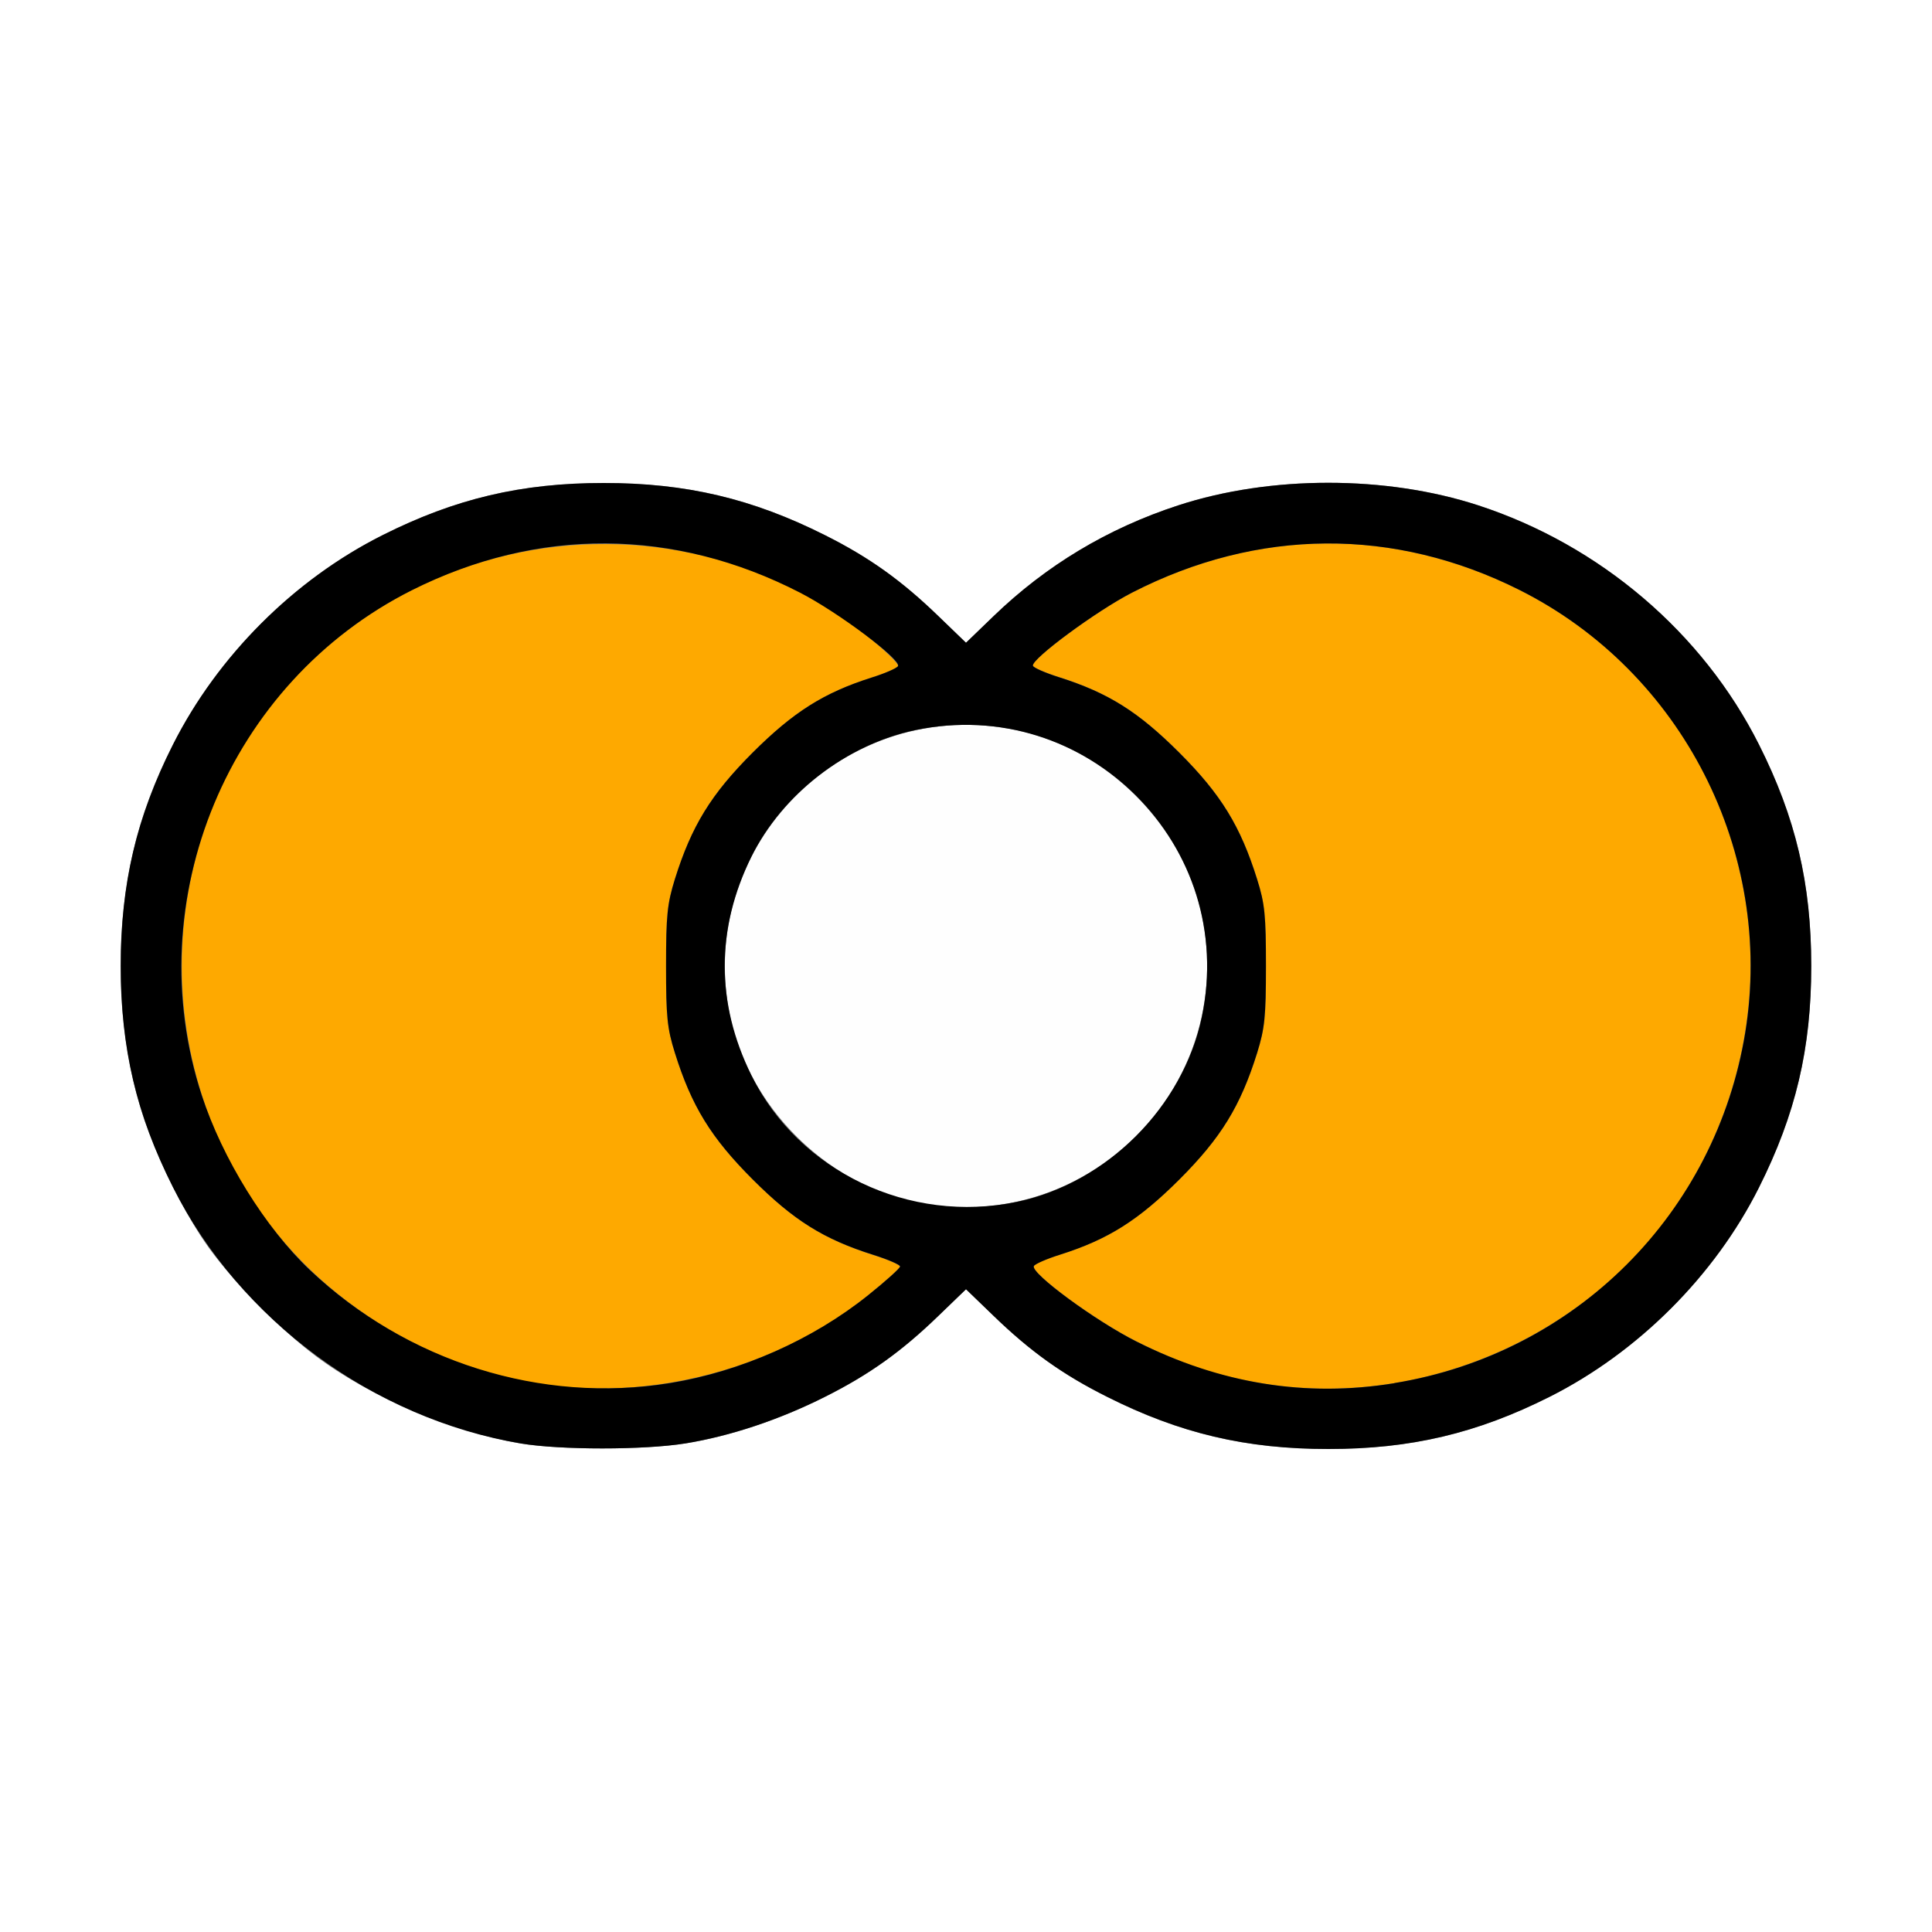 <?xml version="1.0" encoding="UTF-8" standalone="no"?>
<!-- Created with Inkscape (http://www.inkscape.org/) -->

<svg
   xmlns:dc="http://purl.org/dc/elements/1.1/"
   xmlns:cc="http://creativecommons.org/ns#"
   xmlns:rdf="http://www.w3.org/1999/02/22-rdf-syntax-ns#"
   xmlns:svg="http://www.w3.org/2000/svg"
   xmlns="http://www.w3.org/2000/svg"
   xmlns:sodipodi="http://sodipodi.sourceforge.net/DTD/sodipodi-0.dtd"
   xmlns:inkscape="http://www.inkscape.org/namespaces/inkscape"
   version="1.1"
   id="svg2"
   width="16"
   height="16"
   viewBox="0 0 16 16"
   sodipodi:docname="PIVOT_MEDIAN.svg"
   inkscape:version="0.92.4 (5da689c313, 2019-01-14)">
  <rect x="0" y="0" width="16" height="16" fill="#808080" stroke="none"/>
  <defs
     id="defs6" />
  <sodipodi:namedview
     pagecolor="#ffffff"
     bordercolor="#666666"
     borderopacity="1"
     objecttolerance="10"
     gridtolerance="10"
     guidetolerance="10"
     inkscape:pageopacity="0"
     inkscape:pageshadow="2"
     inkscape:window-width="836"
     inkscape:window-height="611"
     id="namedview4"
     showgrid="false"
     inkscape:zoom="14.75"
     inkscape:cx="-1.0169492"
     inkscape:cy="8"
     inkscape:window-x="0"
     inkscape:window-y="0"
     inkscape:window-maximized="0"
     inkscape:current-layer="svg2" />
  <g
     id="PIVOT_MEDIAN">
    <path
       style="fill:#ffffff;stroke-width:0.031"
       d="M 0,8 V 0 h 8 8 v 8 8 H 8 0 Z m 5.675,3.954 C 6.05,11.893 6.454,11.758 6.832,11.568 7.199,11.384 7.466,11.193 7.773,10.896 L 8,10.677 8.227,10.896 C 8.534,11.193 8.801,11.384 9.168,11.568 9.771,11.871 10.317,12 11,12 c 0.683,0 1.229,-0.129 1.832,-0.432 0.733,-0.368 1.368,-1.003 1.734,-1.733 C 14.871,9.229 15,8.684 15,8 c 0,-0.683 -0.129,-1.229 -0.432,-1.832 C 14.102,5.24 13.25,4.514 12.242,4.185 11.479,3.936 10.521,3.936 9.758,4.185 9.173,4.376 8.664,4.682 8.227,5.104 L 8,5.323 7.773,5.104 C 7.466,4.807 7.199,4.616 6.832,4.432 6.229,4.129 5.683,4 5,4 c -0.683,0 -1.229,0.129 -1.832,0.432 -0.927,0.466 -1.653,1.318 -1.983,2.326 -0.249,0.762 -0.249,1.721 0,2.483 0.116,0.356 0.358,0.838 0.551,1.102 0.211,0.288 0.581,0.662 0.873,0.883 0.448,0.339 1.133,0.632 1.702,0.728 0.328,0.055 1.022,0.055 1.363,-3.13e-4 z"
       id="path825"
       inkscape:connector-curvature="0" />
    <path
       style="fill:#fefefe;stroke-width:0.031"
       d="M 7.562,9.951 C 6.832,9.795 6.201,9.157 6.047,8.422 5.75,7.002 7.002,5.75 8.422,6.047 9.165,6.202 9.798,6.835 9.953,7.578 10.251,9.003 8.988,10.258 7.562,9.951 Z"
       id="path823"
       inkscape:connector-curvature="0" />
    <path
       style="fill:#fea900;stroke-width:0.031"
       d="M 4.438,11.454 C 3.548,11.303 2.746,10.819 2.213,10.113 1.05,8.57 1.353,6.37 2.887,5.213 4.168,4.248 5.943,4.273 7.188,5.273 7.333,5.389 7.444,5.498 7.437,5.516 7.429,5.533 7.331,5.576 7.219,5.611 6.822,5.737 6.571,5.896 6.233,6.233 5.888,6.578 5.727,6.84 5.589,7.281 5.525,7.485 5.516,7.58 5.516,8 c 0,0.42 0.01,0.515 0.073,0.719 0.138,0.441 0.299,0.703 0.644,1.048 0.341,0.341 0.589,0.496 1.001,0.627 0.12,0.038 0.219,0.081 0.219,0.095 0,0.014 -0.119,0.121 -0.264,0.238 -0.762,0.611 -1.808,0.887 -2.752,0.727 z m 6,0 C 10.073,11.392 9.779,11.293 9.414,11.11 9.074,10.94 8.533,10.542 8.562,10.484 c 0.008,-0.017 0.107,-0.06 0.219,-0.095 0.397,-0.126 0.648,-0.284 0.986,-0.622 C 10.112,9.422 10.273,9.16 10.411,8.719 10.475,8.515 10.484,8.42 10.484,8 c 0,-0.42 -0.01,-0.515 -0.073,-0.719 C 10.273,6.84 10.112,6.578 9.767,6.233 9.427,5.894 9.178,5.737 8.772,5.608 8.655,5.571 8.557,5.528 8.554,5.513 8.544,5.455 9.084,5.057 9.375,4.908 10.418,4.372 11.547,4.365 12.586,4.887 c 0.994,0.5 1.688,1.452 1.868,2.566 0.15,0.925 -0.095,1.901 -0.667,2.66 -0.77,1.022 -2.098,1.553 -3.349,1.341 z"
       id="path821"
       inkscape:connector-curvature="0" />
    <path
       style="fill:#000000;stroke-width:0.031"
       d="M 4.312,11.954 C 3.092,11.748 1.985,10.932 1.432,9.832 1.129,9.229 1,8.683 1,8 c 0,-0.684 0.129,-1.229 0.433,-1.835 C 1.8,5.435 2.435,4.8 3.168,4.432 3.771,4.129 4.317,4 5,4 c 0.683,0 1.229,0.129 1.832,0.432 C 7.199,4.616 7.466,4.807 7.773,5.104 L 8,5.323 8.227,5.104 C 8.664,4.682 9.173,4.376 9.758,4.185 10.521,3.936 11.479,3.936 12.242,4.185 13.25,4.514 14.102,5.24 14.568,6.168 14.871,6.771 15,7.317 15,8 c 0,0.684 -0.129,1.229 -0.433,1.835 -0.366,0.73 -1.001,1.364 -1.734,1.733 -0.603,0.303 -1.149,0.432 -1.832,0.432 -0.683,0 -1.229,-0.129 -1.832,-0.432 C 8.801,11.384 8.534,11.193 8.227,10.896 L 8,10.677 7.773,10.896 C 7.466,11.193 7.199,11.384 6.832,11.568 6.454,11.758 6.05,11.893 5.675,11.954 5.333,12.009 4.639,12.009 4.312,11.954 Z m 1.236,-0.5 c 0.586,-0.095 1.182,-0.359 1.642,-0.728 0.145,-0.116 0.264,-0.223 0.264,-0.238 0,-0.014 -0.098,-0.057 -0.219,-0.095 C 6.822,10.263 6.574,10.108 6.233,9.767 5.888,9.422 5.727,9.16 5.589,8.719 5.525,8.515 5.516,8.42 5.516,8 c 0,-0.42 0.01,-0.515 0.073,-0.719 C 5.727,6.84 5.888,6.578 6.233,6.233 6.571,5.896 6.822,5.737 7.219,5.611 7.331,5.576 7.429,5.533 7.437,5.516 7.462,5.461 6.937,5.068 6.625,4.908 5.581,4.371 4.454,4.365 3.411,4.888 1.892,5.651 1.142,7.452 1.671,9.071 c 0.171,0.523 0.526,1.097 0.896,1.447 0.804,0.76 1.915,1.109 2.981,0.936 z m 6,0 C 13.047,11.211 14.211,10.047 14.454,8.548 14.695,7.06 13.931,5.563 12.586,4.887 11.547,4.365 10.418,4.372 9.375,4.908 9.084,5.057 8.544,5.455 8.554,5.513 c 0.003,0.016 0.101,0.059 0.218,0.096 0.406,0.129 0.655,0.285 0.995,0.625 0.345,0.345 0.506,0.607 0.644,1.048 0.064,0.203 0.073,0.298 0.073,0.719 0,0.42 -0.01,0.515 -0.073,0.719 -0.138,0.441 -0.299,0.703 -0.644,1.048 -0.338,0.337 -0.589,0.496 -0.986,0.622 -0.112,0.035 -0.21,0.078 -0.219,0.095 -0.029,0.058 0.512,0.456 0.852,0.626 0.695,0.349 1.402,0.463 2.134,0.344 z M 8.422,9.953 C 9.165,9.798 9.798,9.165 9.953,8.422 10.25,7.002 8.998,5.75 7.578,6.047 7.011,6.166 6.478,6.577 6.223,7.095 c -0.295,0.599 -0.295,1.211 0,1.81 0.393,0.797 1.309,1.234 2.199,1.048 z"
       id="path819"
       inkscape:connector-curvature="0" />
  </g>
</svg>
